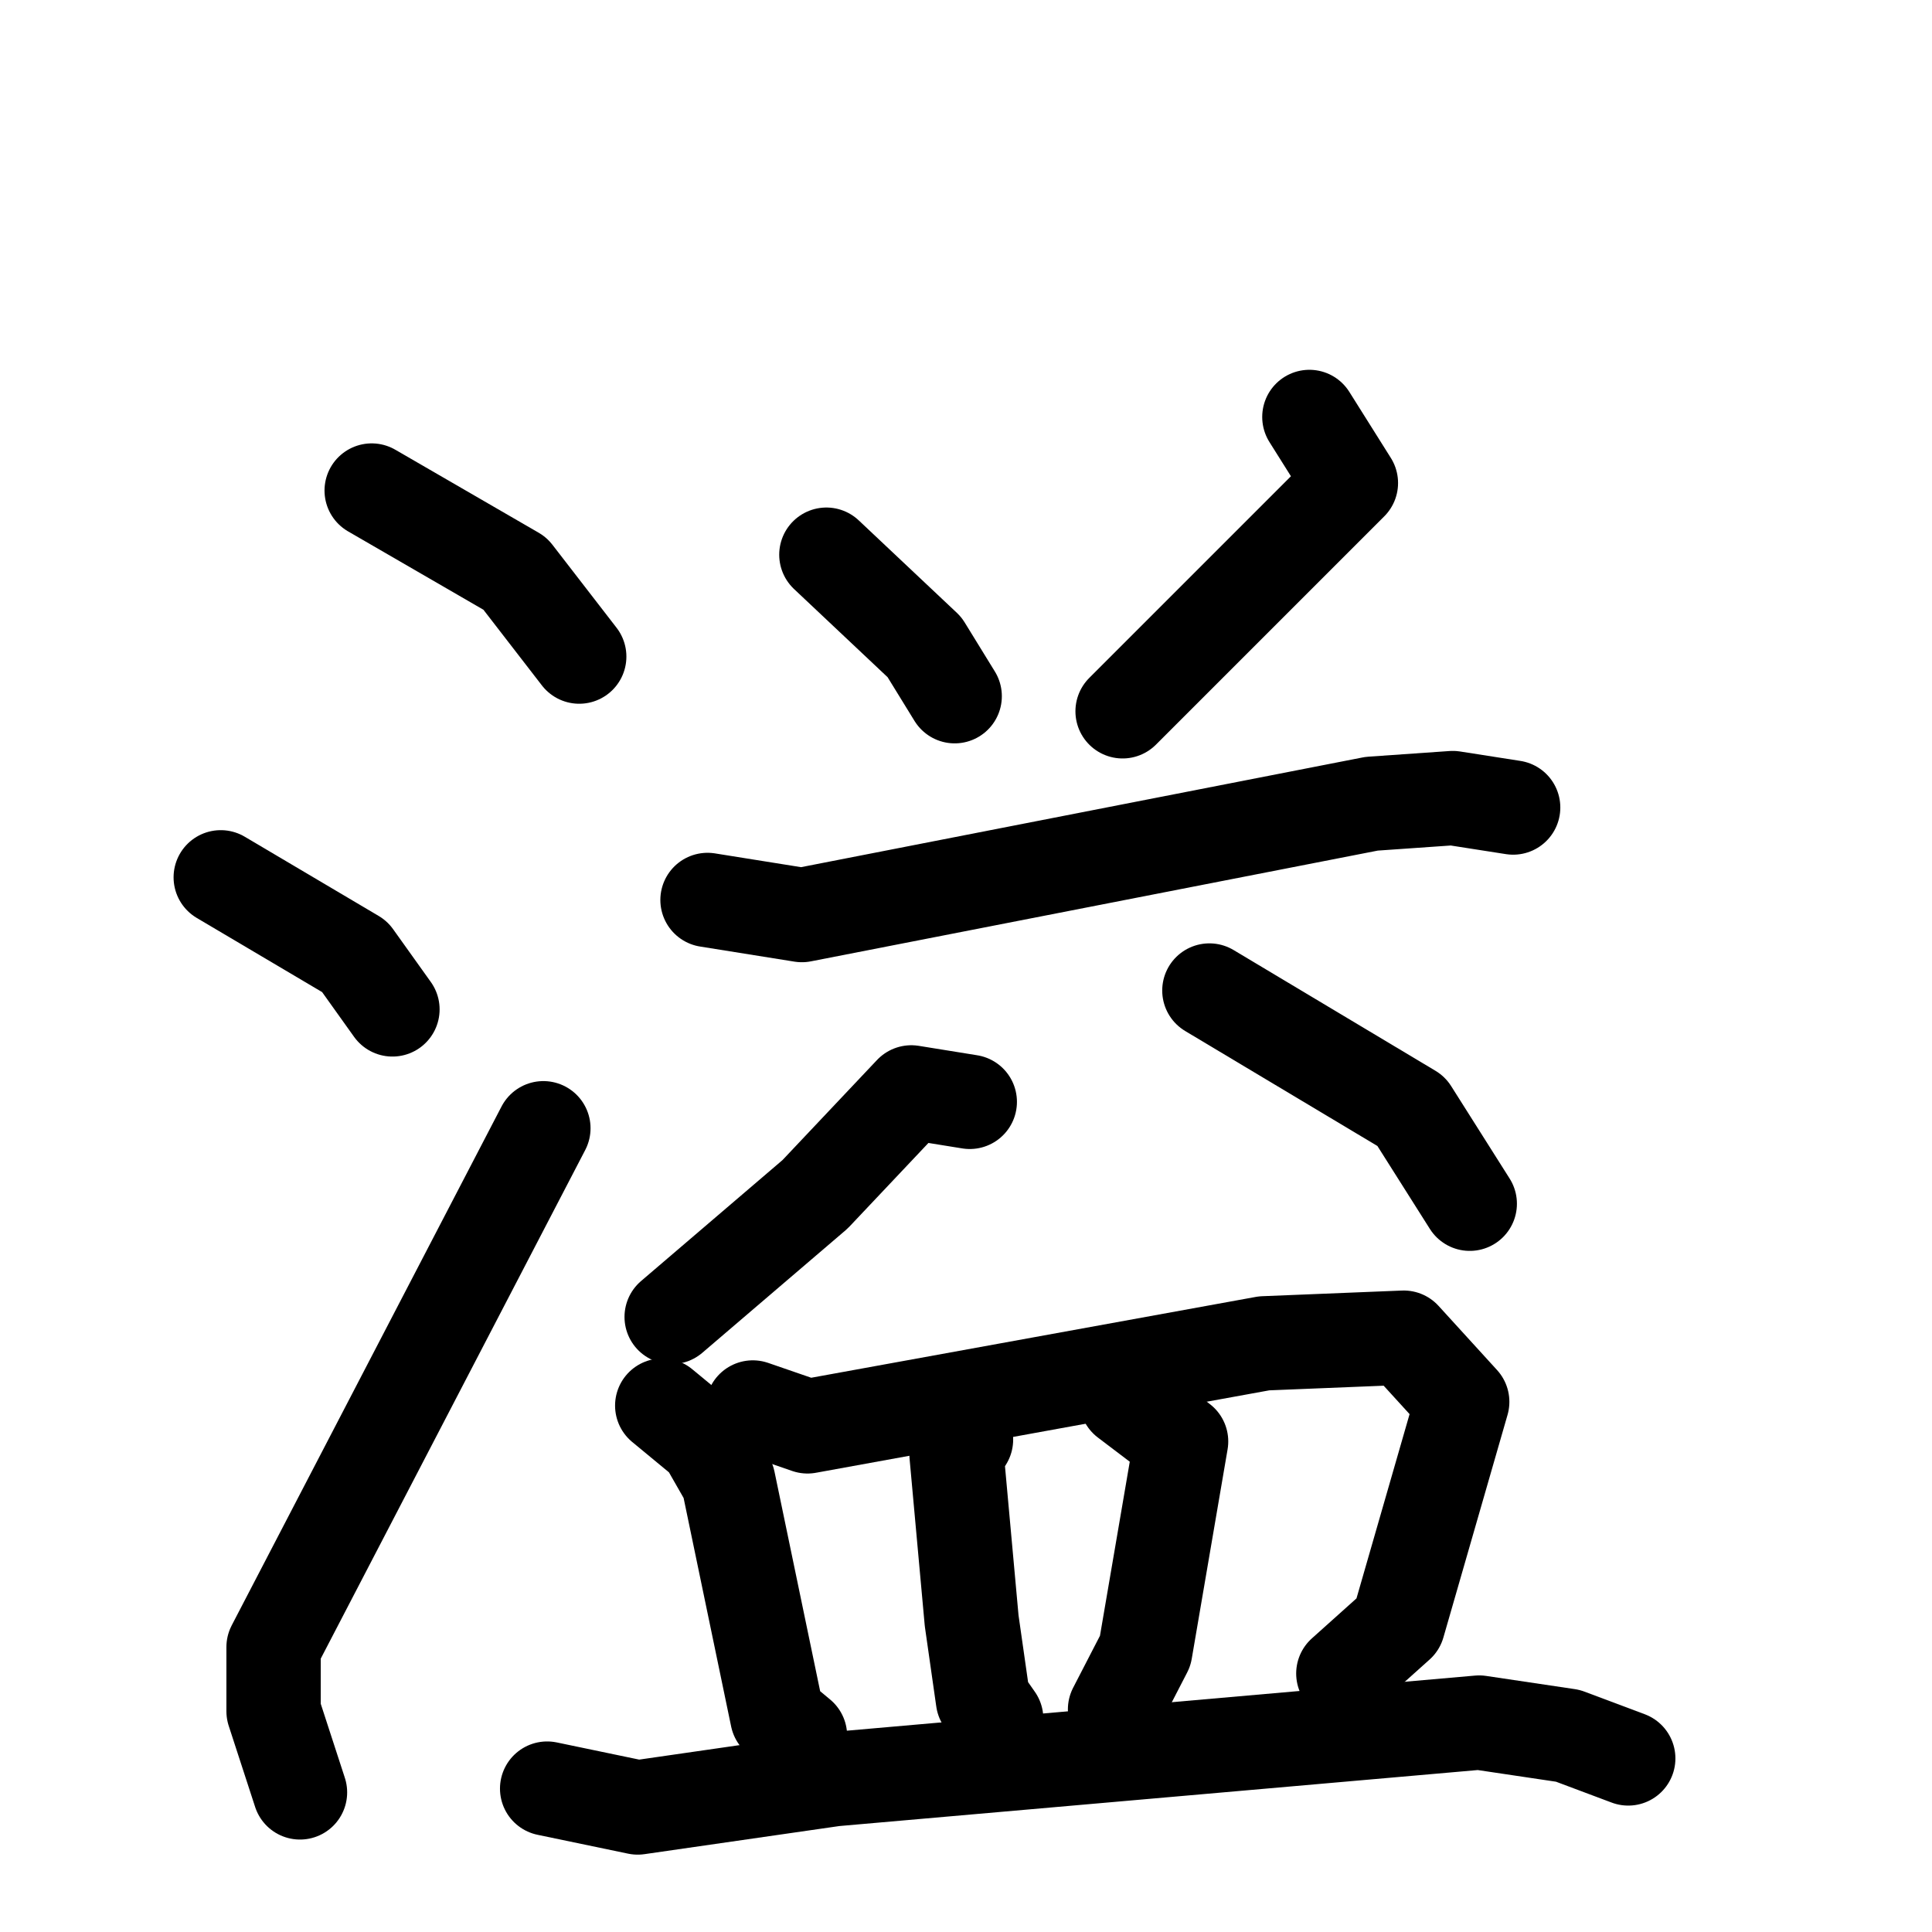 <svg xmlns="http://www.w3.org/2000/svg" viewBox="0 0 1024 1024">
  <g style="fill:none;stroke:#000000;stroke-width:50;stroke-linecap:round;stroke-linejoin:round;" transform="scale(1, 1) translate(0, 0)">
    <path d="M 197.0,260.0 L 273.0,304.0 L 307.0,348.0"/>
    <path d="M 117.0,465.0 L 188.0,507.0 L 208.0,535.0"/>
    <path d="M 159.0,950.0 L 145.0,907.0 L 145.0,873.0 L 288.0,598.0"/>
    <path d="M 438.0,294.0 L 490.0,343.0 L 506.0,369.0"/>
    <path d="M 694.0,221.0 L 716.0,256.0 L 595.0,377.0"/>
    <path d="M 375.0,477.0 L 425.0,485.0 L 727.0,426.0 L 770.0,423.0 L 802.0,428.0"/>
    <path d="M 514.0,584.0 L 483.0,579.0 L 432.0,633.0 L 356.0,698.0"/>
    <path d="M 641.0,525.0 L 748.0,589.0 L 779.0,638.0"/>
    <path d="M 351.0,745.0 L 374.0,764.0 L 386.0,785.0 L 412.0,910.0 L 424.0,920.0"/>
    <path d="M 399.0,746.0 L 428.0,756.0 L 670.0,712.0 L 744.0,709.0 L 775.0,743.0 L 741.0,861.0 L 712.0,887.0"/>
    <path d="M 512.0,763.0 L 507.0,771.0 L 515.0,859.0 L 521.0,901.0 L 528.0,911.0"/>
    <path d="M 597.0,742.0 L 626.0,764.0 L 607.0,875.0 L 591.0,906.0"/>
    <path d="M 290.0,948.0 L 338.0,958.0 L 442.0,943.0 L 784.0,913.0 L 831.0,920.0 L 863.0,932.0"/>
  </g>
</svg>
